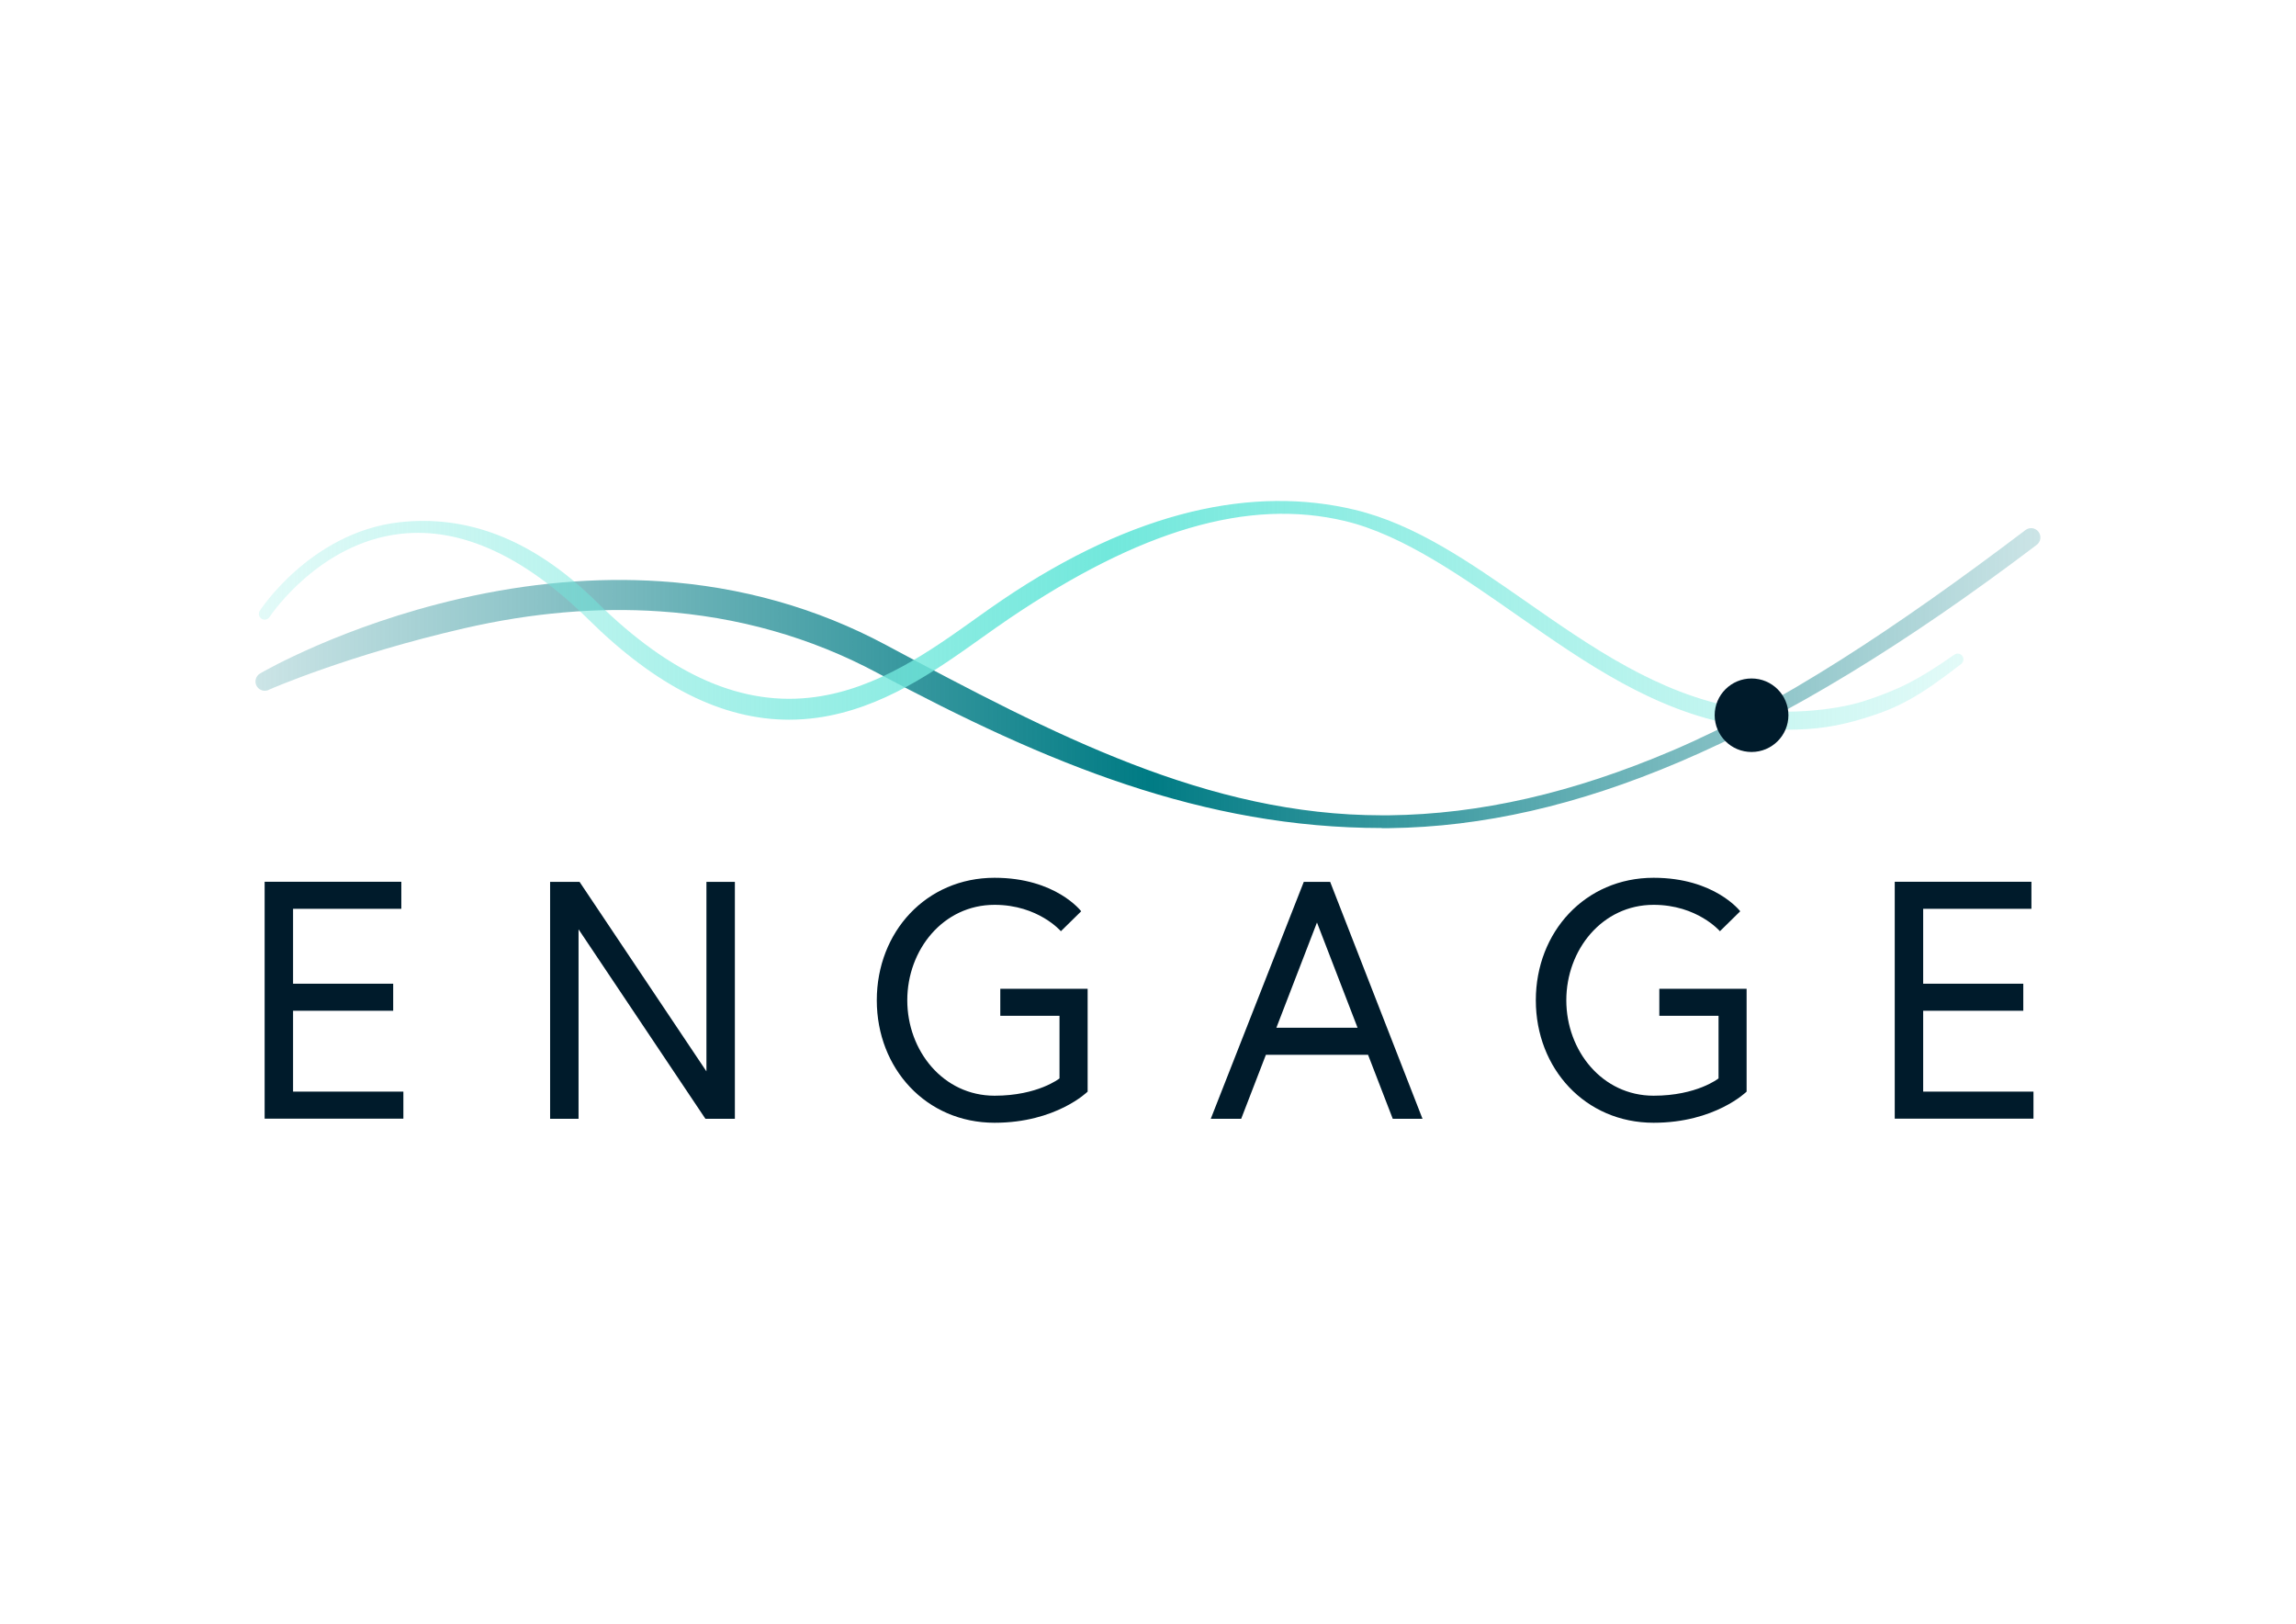 <?xml version="1.0" encoding="UTF-8"?><svg id="a" xmlns="http://www.w3.org/2000/svg" xmlns:xlink="http://www.w3.org/1999/xlink" viewBox="0 0 381.14 269.49"><defs><style>.d{fill:url(#c);}.e,.f{fill:#001b2b;}.g{fill:url(#b);}.f{fill-rule:evenodd;}</style><linearGradient id="b" x1="42.42" y1="112.53" x2="338.73" y2="112.53" gradientTransform="matrix(1, 0, 0, 1, 0, 0)" gradientUnits="userSpaceOnUse"><stop offset="0" stop-color="#007b84" stop-opacity=".2"/><stop offset=".5" stop-color="#007b84"/><stop offset="1" stop-color="#007b84" stop-opacity=".2"/></linearGradient><linearGradient id="c" x1="43" y1="102.12" x2="325.96" y2="102.12" gradientTransform="matrix(1, 0, 0, 1, 0, 0)" gradientUnits="userSpaceOnUse"><stop offset="0" stop-color="#72e8dc" stop-opacity=".2"/><stop offset=".5" stop-color="#72e8dc"/><stop offset="1" stop-color="#72e8dc" stop-opacity=".2"/></linearGradient></defs><g><path class="e" d="M48.65,163.27h16.62v4.49h-16.62v13.42h18.31v4.49h-23.03v-39.32h22.69v4.49h-17.97v12.41Z"/><path class="e" d="M96.21,146.37l21.06,31.45v-31.45h4.72v39.32h-4.89l-21.06-31.45v31.45h-4.72v-39.32h4.89Z"/><path class="e" d="M166.06,164.11h14.49v17.07s-5.22,5.17-15.45,5.17c-11.34,0-19.55-8.99-19.55-20.33s8.2-20.33,19.55-20.33c10.17,0,14.38,5.56,14.38,5.56l-3.37,3.31s-3.76-4.38-11.01-4.38c-8.54,0-14.49,7.47-14.49,15.84s5.95,15.84,14.49,15.84c7.19,0,10.78-2.87,10.78-2.87v-10.39h-9.83v-4.49Z"/><path class="e" d="M216.43,146.37h4.38l15.33,39.32h-4.94l-4.1-10.62h-16.96l-4.1,10.62h-5.05l15.44-39.32Zm-4.55,24.21h13.48l-6.74-17.47-6.74,17.47Z"/><path class="e" d="M275.45,164.11h14.49v17.07s-5.22,5.17-15.44,5.17c-11.34,0-19.55-8.99-19.55-20.33s8.2-20.33,19.55-20.33c10.16,0,14.38,5.56,14.38,5.56l-3.37,3.31s-3.76-4.38-11.01-4.38c-8.54,0-14.49,7.47-14.49,15.84s5.95,15.84,14.49,15.84c7.19,0,10.78-2.87,10.78-2.87v-10.39h-9.83v-4.49Z"/><path class="e" d="M319.25,163.27h16.62v4.49h-16.62v13.42h18.31v4.49h-23.03v-39.32h22.69v4.49h-17.97v12.41Z"/></g><path class="g" d="M229.41,137.43c-29.62,0-55.5-10.62-83.8-25.76-11.02-5.9-23.17-9.33-36.1-10.2-10.37-.7-21.27,.24-32.4,2.8-19.01,4.36-32.25,10.09-32.38,10.17-.73,.43-1.68,.18-2.11-.55-.43-.73-.18-1.68,.55-2.11,.55-.32,13.71-7.94,33.15-12.41,11.43-2.63,22.65-3.6,33.33-2.89,13.39,.89,25.97,4.44,37.4,10.56,27.93,14.94,53.44,28.28,82.35,28.28,.4,0,.8,0,1.2,0,15.08-.18,30.45-3.69,47-10.74,17.82-7.59,37-20.22,58.64-36.61,.68-.51,1.64-.38,2.16,.3,.51,.68,.38,1.64-.3,2.16-21.84,16.55-41.24,28.34-59.3,36.03-16.93,7.21-32.68,10.8-48.17,10.99-.41,0-.83,0-1.24,0Z"/><path class="d" d="M296.71,121.1c-2.86,0-5.7-.25-8.55-.76-13.65-2.44-24.92-10.29-35.82-17.89-9.36-6.53-19.36-13.65-29.05-15.97-16.17-3.87-34.17,1.58-55.78,16.2-1.42,.96-2.88,2-4.43,3.1-7.8,5.56-16.63,11.85-27.45,13.35-1.55,.21-3.1,.32-4.65,.32-11.05,0-21.99-5.48-33.31-16.65-10.65-10.51-21.11-15.3-31.08-14.21-13.68,1.48-21.77,13.7-21.85,13.82-.29,.45-.89,.57-1.33,.28-.45-.29-.57-.89-.28-1.33,.09-.13,2.18-3.33,6.09-6.75,3.62-3.17,9.53-7.11,17.17-7.94,10.57-1.15,21.55,2.28,32.64,13.22,12.45,12.29,24.34,17.45,36.34,15.79,10.34-1.43,18.98-7.58,26.59-13.01,1.56-1.11,3.03-2.16,4.47-3.13,22.07-14.93,41.74-18.94,58.46-14.93,10.04,2.4,19.03,8.67,28.54,15.3,10.73,7.48,21.82,15.22,35.05,17.58,7.12,1.27,15.93,.51,21.05-1.16,5.82-1.91,8.93-3.52,14.89-7.67,.44-.3,1.03-.21,1.34,.22,.31,.43,.2,1.02-.22,1.34-7.08,5.48-10.35,7.21-15.88,8.93-4.7,1.46-8.4,1.96-12.97,1.96Z"/><path class="f" d="M284.64,118.71c0-3.37,2.74-6.1,6.12-6.1s6.12,2.73,6.12,6.1-2.74,6.1-6.12,6.1-6.12-2.73-6.12-6.1h0Z"/></svg>